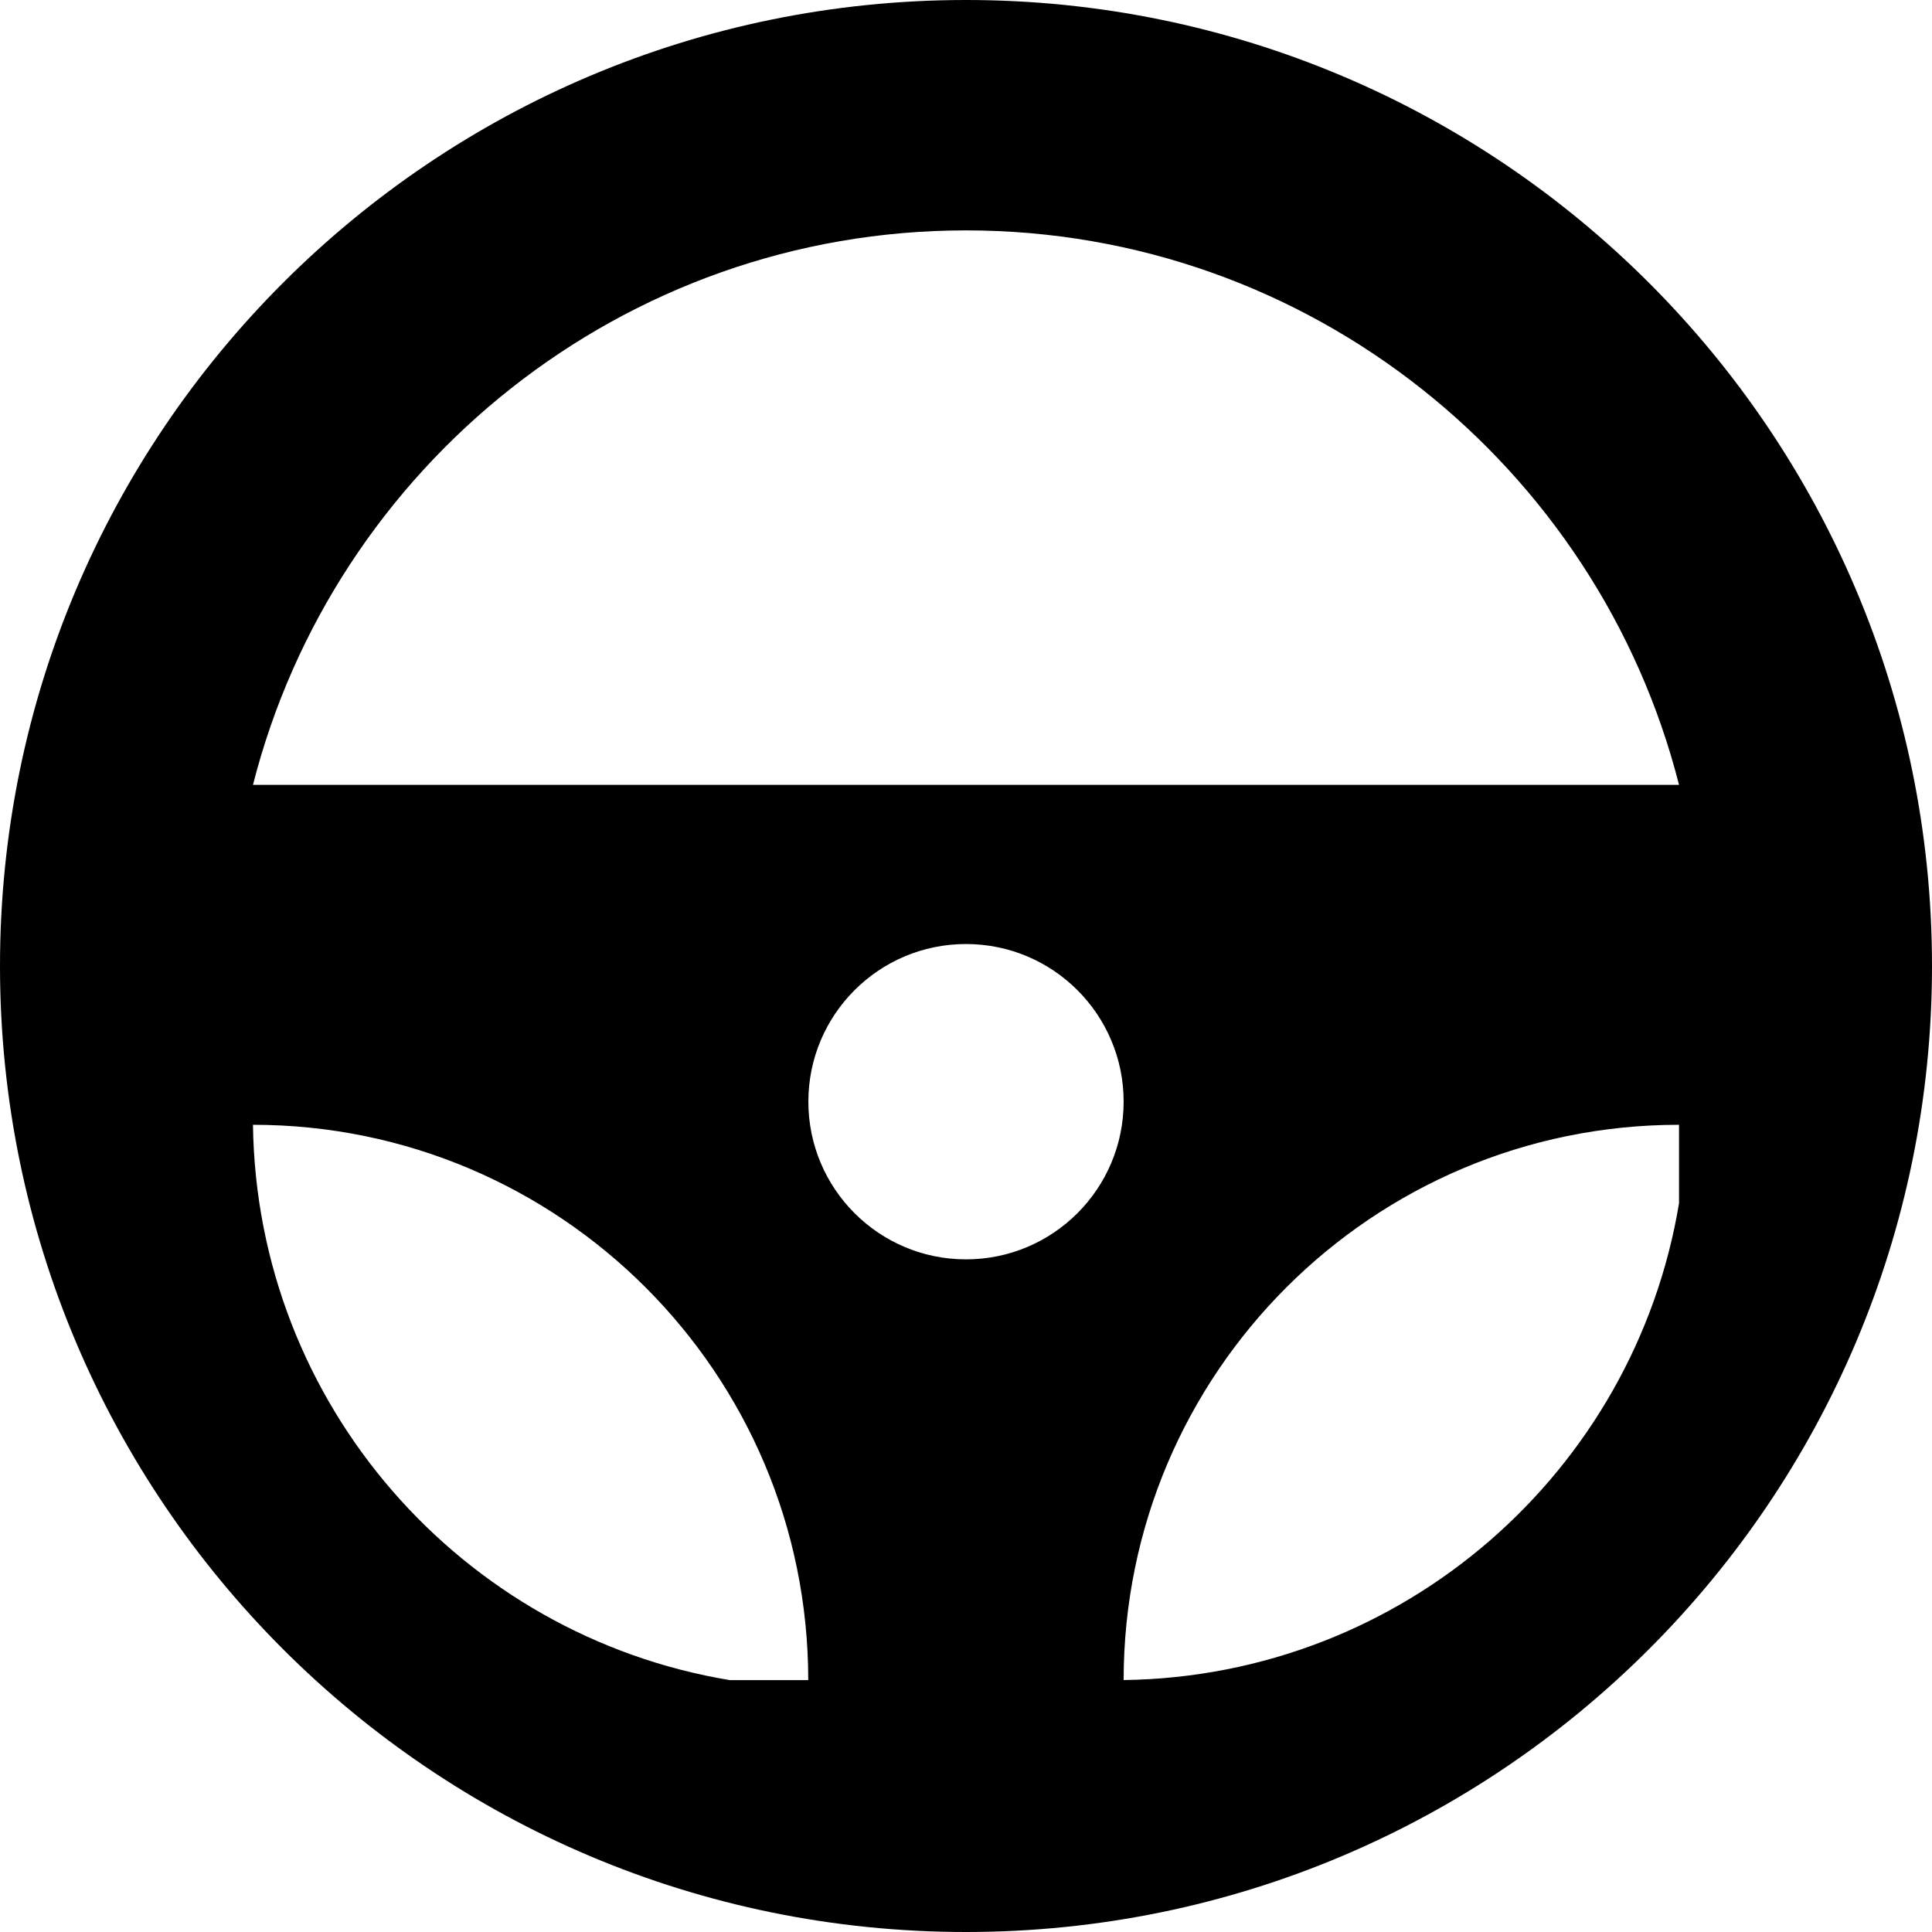<?xml version="1.0" encoding="UTF-8"?>
<svg width="32px" height="32px" viewBox="0 0 32 32" version="1.1" xmlns="http://www.w3.org/2000/svg" xmlns:xlink="http://www.w3.org/1999/xlink">
    <title>icon/wheel</title>
    <g id="icon/wheel" stroke="none" stroke-width="1" fill="none" fill-rule="evenodd">
        <path d="M16,0 C7.163,0 0,7.163 0,16 C0,24.837 7.163,32 16,32 C24.837,32 32,24.837 32,16 C32,7.163 24.837,0 16,0 L16,0 Z M16,3.816 C21.683,3.816 26.47,7.728 27.81,13 L4.19,13 C5.53,7.728 10.317,3.816 16,3.816 L16,3.816 Z M12.088,27.828 C7.648,27.093 4.252,23.264 4.19,18.63 C9.27,18.631 13.387,22.748 13.387,27.828 L12.088,27.828 Z M16,20.859 C14.558,20.859 13.389,19.689 13.389,18.247 C13.389,16.805 14.558,15.636 16,15.636 C17.442,15.636 18.611,16.805 18.611,18.247 C18.611,19.689 17.442,20.859 16,20.859 L16,20.859 Z M27.81,19.929 C27.075,24.37 23.246,27.765 18.611,27.827 C18.612,22.748 22.73,18.63 27.81,18.63 L27.81,19.929 Z" id="Fill-1"  fill="currentColor"></path>
    </g>
</svg>